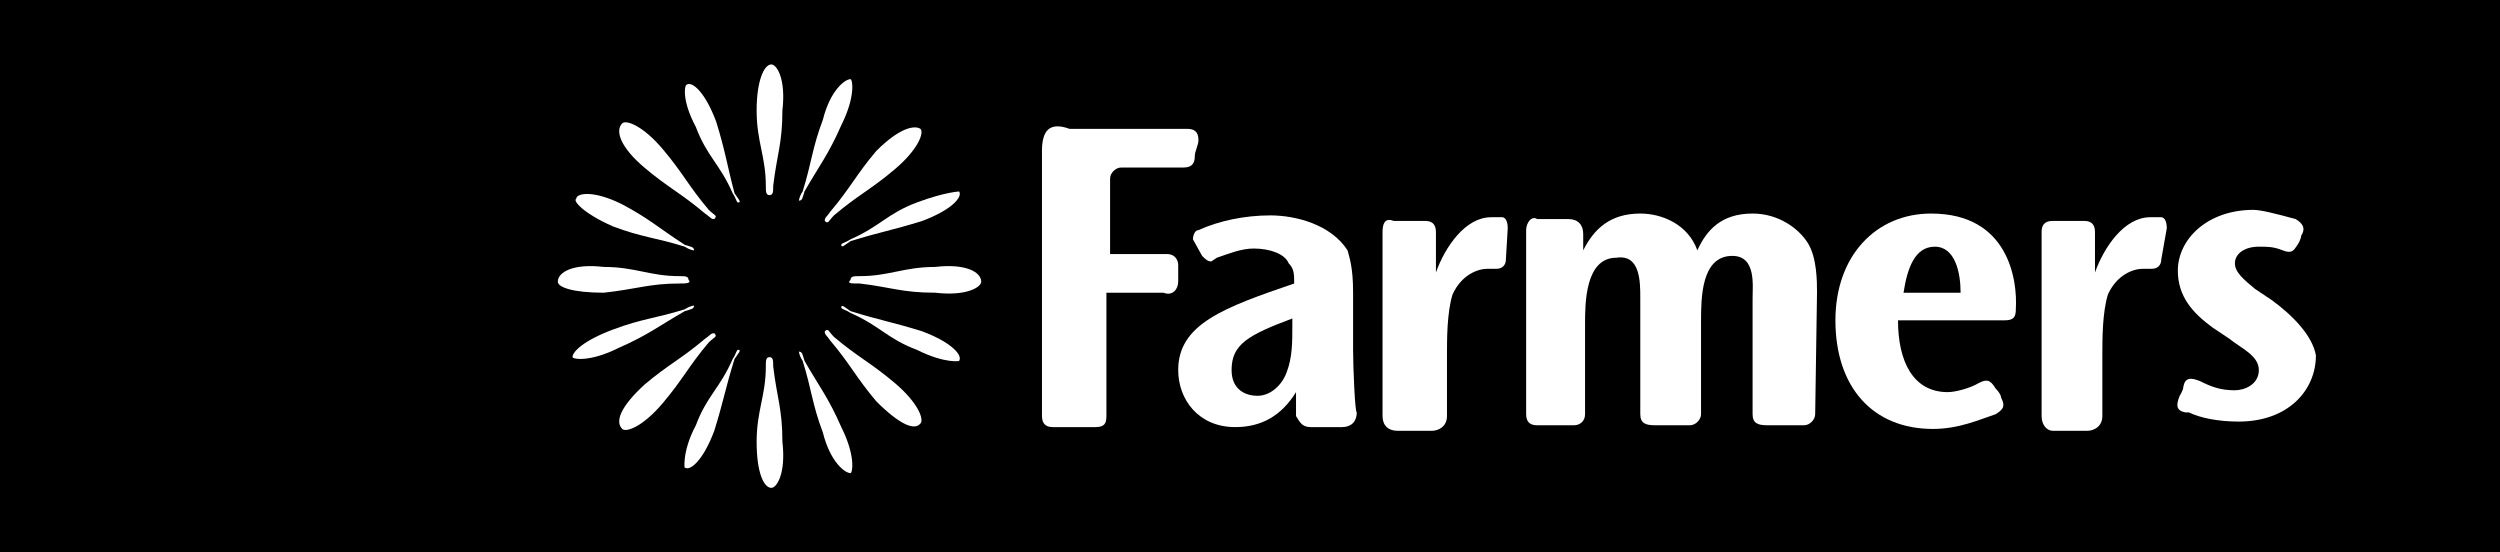 <?xml version="1.0" encoding="utf-8"?>
<!-- Generator: Adobe Illustrator 19.2.1, SVG Export Plug-In . SVG Version: 6.00 Build 0)  -->
<svg version="1.1" id="Layer_1" xmlns="http://www.w3.org/2000/svg" xmlns:xlink="http://www.w3.org/1999/xlink" x="0px" y="0px"
	 viewBox="0 0 135.8 30" style="enable-background:new 0 0 135.8 30;" xml:space="preserve">
<style type="text/css">
	.st0{fill:#FFFFFF;}
</style>
<rect width="135.8" height="30"/>
<g>
	<g>
		<g>
			<path class="st0" d="M32.8,14.5c1.7,0,2.5,0.5,4.1,0.5c0.3,0,0.5,0,0.5,0.2c0.2,0.2-0.2,0.2-0.5,0.2c-1.6,0-2.3,0.3-4.1,0.5
				c-1.7,0-2.5-0.3-2.5-0.6C30.3,14.8,31.1,14.3,32.8,14.5z"/>
			<path class="st0" d="M50.8,14.5c-1.7,0-2.5,0.5-4.1,0.5c-0.3,0-0.5,0-0.5,0.2c-0.2,0.2,0,0.2,0.5,0.2c1.7,0.2,2.3,0.5,4.1,0.5
				c1.7,0.2,2.5-0.3,2.5-0.6C53.3,14.8,52.5,14.3,50.8,14.5z"/>
		</g>
		<g>
			<path class="st0" d="M33.3,17.9c1.6-0.6,2.3-0.6,3.9-1.1c0.3-0.2,0.5-0.2,0.5-0.2c0,0.2-0.2,0.2-0.5,0.3c-1.4,0.8-2,1.3-3.6,2
				c-1.6,0.8-2.5,0.6-2.5,0.5C31.1,19.1,31.7,18.5,33.3,17.9z"/>
			<path class="st0" d="M49.8,11c-1.6,0.6-2,1.3-3.6,2c-0.3,0.2-0.5,0.2-0.5,0.3c0,0.2,0.2,0,0.5-0.2c1.6-0.5,2.3-0.6,3.9-1.1
				c1.6-0.6,2.2-1.3,2-1.6C52.2,10.4,51.4,10.4,49.8,11z"/>
		</g>
		<g>
			<path class="st0" d="M35,20.9c1.3-1.1,2-1.4,3.3-2.5c0.3-0.2,0.3-0.3,0.5-0.3c0.2,0.2,0,0.2-0.3,0.5c-1.1,1.3-1.4,2-2.5,3.3
				s-2,1.6-2.2,1.4C33.4,22.9,33.7,22.1,35,20.9z"/>
			<path class="st0" d="M47.6,8.2c-1.1,1.3-1.4,2-2.5,3.3c-0.2,0.3-0.3,0.3-0.3,0.5c0.2,0.2,0.2,0,0.5-0.3c1.3-1.1,2-1.4,3.3-2.5
				c1.3-1.1,1.6-2,1.4-2.2C49.7,6.8,48.9,6.9,47.6,8.2z"/>
		</g>
		<g>
			<path class="st0" d="M37.8,23.1c0.6-1.6,1.3-2,2-3.6C40,19.2,40,19,40.1,19c0.2,0,0,0.2-0.2,0.5c-0.5,1.6-0.6,2.3-1.1,3.9
				c-0.6,1.6-1.3,2.2-1.6,2C37.2,25.6,37,24.6,37.8,23.1z"/>
			<path class="st0" d="M44.7,6.5c-0.6,1.6-0.6,2.3-1.1,3.9c-0.2,0.3-0.2,0.5-0.2,0.5c0.2,0,0.2-0.2,0.3-0.5c0.8-1.4,1.3-2,2-3.6
				c0.8-1.6,0.6-2.5,0.5-2.5C45.9,4.3,45.1,4.9,44.7,6.5z"/>
		</g>
		<g>
			<path class="st0" d="M41.1,24c0-1.7,0.5-2.5,0.5-4.1c0-0.3,0-0.5,0.2-0.5c0.2,0,0.2,0.2,0.2,0.5c0.2,1.7,0.5,2.3,0.5,4.1
				c0.2,1.7-0.3,2.5-0.6,2.5C41.5,26.5,41.1,25.7,41.1,24z"/>
			<path class="st0" d="M41.1,6c0,1.7,0.5,2.5,0.5,4.1c0,0.3,0,0.5,0.2,0.5c0.2,0,0.2-0.2,0.2-0.5c0.2-1.7,0.5-2.3,0.5-4.1
				c0.2-1.7-0.3-2.5-0.6-2.5C41.5,3.5,41.1,4.4,41.1,6z"/>
		</g>
		<g>
			<path class="st0" d="M44.7,23.5c-0.6-1.6-0.6-2.3-1.1-3.9c-0.2-0.3-0.2-0.5-0.2-0.5c0.2,0,0.2,0.2,0.3,0.5c0.8,1.4,1.3,2,2,3.6
				c0.8,1.6,0.6,2.5,0.5,2.5C45.9,25.7,45.1,25.1,44.7,23.5z"/>
			<path class="st0" d="M37.8,6.9c0.6,1.6,1.3,2,2,3.6C40,10.8,40,11,40.1,11c0.2,0,0-0.2-0.2-0.5c-0.4-1.5-0.5-2.3-1-3.9
				c-0.6-1.6-1.3-2.2-1.6-2C37.2,4.6,37,5.4,37.8,6.9z"/>
		</g>
		<g>
			<path class="st0" d="M47.6,21.8c-1.1-1.3-1.4-2-2.5-3.3c-0.2-0.3-0.3-0.3-0.3-0.5c0.2-0.2,0.2,0,0.5,0.3c1.3,1.1,2,1.4,3.3,2.5
				c1.3,1.1,1.6,2,1.4,2.2C49.7,23.4,48.9,23.1,47.6,21.8z"/>
			<path class="st0" d="M35,9.1c1.3,1.1,2,1.4,3.3,2.5c0.3,0.2,0.3,0.3,0.5,0.3c0.2-0.2,0-0.2-0.3-0.5c-1.1-1.3-1.4-2-2.5-3.3
				s-2-1.6-2.2-1.4C33.4,7.1,33.7,8,35,9.1z"/>
		</g>
		<g>
			<path class="st0" d="M49.8,19c-1.6-0.6-2-1.3-3.6-2c-0.3-0.2-0.5-0.2-0.5-0.3c0-0.2,0.2,0,0.5,0.2c1.6,0.5,2.3,0.6,3.9,1.1
				c1.6,0.6,2.2,1.3,2,1.6C52.2,19.6,51.4,19.8,49.8,19z"/>
			<path class="st0" d="M33.3,12.3c1.6,0.6,2.3,0.6,3.9,1.1c0.3,0.2,0.5,0.2,0.5,0.2c0-0.2-0.2-0.2-0.5-0.3
				c-1.4-0.9-1.9-1.4-3.4-2.2c-1.6-0.8-2.5-0.6-2.5-0.3C31.1,10.9,31.7,11.6,33.3,12.3z"/>
		</g>
	</g>
	<path class="st0" d="M110.7,23.1"/>
	<path class="st0" d="M114,23.1"/>
	<path class="st0" d="M70.2,17.7c0,0.9,0,1.7-0.3,2.5c-0.2,0.6-0.8,1.3-1.6,1.3c-0.6,0-1.4-0.3-1.4-1.4c0-1.4,0.9-1.9,3.3-2.8V17.7z
		 M73.5,19v-3.1c0-1.4-0.2-1.9-0.3-2.3c-0.9-1.4-2.8-1.9-4.2-1.9s-2.8,0.3-3.9,0.8c-0.2,0-0.3,0.3-0.3,0.5l0,0l0.5,0.9
		c0.2,0.2,0.3,0.3,0.5,0.3l0.3-0.2c0.6-0.2,1.3-0.5,2-0.5c0.9,0,1.7,0.3,1.9,0.8c0.3,0.3,0.3,0.6,0.3,1.1c-3.8,1.3-6.3,2.2-6.3,4.7
		c0,1.6,1.1,3.1,3.1,3.1c1.4,0,2.5-0.6,3.3-1.9v1.1v0.2c0.2,0.3,0.3,0.6,0.8,0.6h1.7c0.5,0,0.8-0.3,0.8-0.8
		C73.6,22.4,73.5,19.9,73.5,19z"/>
	<path class="st0" d="M104.9,11.6c-3,0-5.2,2.3-5.2,5.8c0,3.6,2,5.9,5.3,5.9c1.4,0,2.5-0.5,3.4-0.8l0,0c0.5-0.3,0.5-0.5,0.3-0.9
		c0-0.2-0.3-0.5-0.3-0.5c-0.3-0.5-0.5-0.5-0.9-0.3c-0.5,0.3-1.3,0.5-1.7,0.5c-1.9,0-2.7-1.7-2.7-3.9h5.8c0.5,0,0.6-0.2,0.6-0.6
		C109.6,15.2,109.1,11.6,104.9,11.6z M106.5,15.9h-3.1c0.2-1.3,0.6-2.5,1.7-2.5S106.5,14.8,106.5,15.9z"/>
	<path class="st0" d="M123.4,16.3l-0.9-0.6c-0.6-0.5-1.1-0.9-1.1-1.4s0.5-0.9,1.3-0.9c0.5,0,0.8,0,1.3,0.2s0.6,0,0.8-0.3
		c0.2-0.3,0.2-0.5,0.2-0.5c0.2-0.3,0.2-0.6-0.3-0.9c-1.1-0.3-1.9-0.5-2.3-0.5c-2.5,0-4.1,1.6-4.1,3.3c0,1.4,0.8,2.3,1.9,3.1l0.9,0.6
		c0.6,0.5,1.6,0.9,1.6,1.7s-0.8,1.1-1.3,1.1c-0.8,0-1.3-0.2-1.9-0.5c-0.5-0.2-0.8-0.2-0.9,0.3c0,0.2-0.2,0.5-0.2,0.5
		c-0.2,0.5-0.2,0.8,0.3,0.9h0.2c0.6,0.3,1.6,0.5,2.7,0.5c2.7,0,4.2-1.7,4.2-3.6C125.6,18.2,124.5,17.1,123.4,16.3z"/>
	<path class="st0" d="M81.9,12.4C81.9,12.4,81.9,12.3,81.9,12.4c0-0.5-0.2-0.6-0.3-0.6c-0.2,0-0.5,0-0.6,0c-1.4,0-2.5,1.6-3,3v-1.1
		v-1.1c0-0.5-0.3-0.6-0.6-0.6h-1.7c-0.5-0.2-0.6,0.2-0.6,0.6v10c0,0.5,0.3,0.8,0.8,0.8h1.9c0.3,0,0.8-0.2,0.8-0.8v-3.3
		c0-0.9,0-2.3,0.3-3.3c0.5-1.1,1.4-1.4,1.9-1.4c0.2,0,0.5,0,0.5,0c0.3,0,0.5-0.2,0.5-0.5L81.9,12.4z"/>
	<path class="st0" d="M98.7,15.9c0-0.6,0-1.9-0.5-2.7s-1.6-1.6-3-1.6c-1.7,0-2.5,0.9-3,2c-0.5-1.4-1.9-2-3.1-2c-1.6,0-2.5,0.8-3.1,2
		v-0.9l0,0c0-0.5-0.3-0.8-0.8-0.8h-1.7c-0.3-0.2-0.6,0.2-0.6,0.6v10c0,0.5,0.3,0.6,0.6,0.6h2c0.3,0,0.6-0.2,0.6-0.6v-4.9
		c0-1.1,0-3.6,1.7-3.6c1.3-0.2,1.3,1.3,1.3,2.2v6.3c0,0.5,0.3,0.6,0.8,0.6h1.9c0.3,0,0.6-0.3,0.6-0.6v-5c0-1.3,0-3.6,1.7-3.6
		c1.3,0,1.1,1.6,1.1,2.3v6.3c0,0.5,0.3,0.6,0.8,0.6h2c0.3,0,0.6-0.3,0.6-0.6L98.7,15.9L98.7,15.9z"/>
	<path class="st0" d="M117.7,12.4C117.7,12.4,117.7,12.3,117.7,12.4c0-0.5-0.2-0.6-0.3-0.6s-0.5,0-0.6,0c-1.4,0-2.5,1.6-3,3v-1.1
		v-1.1c0-0.5-0.3-0.6-0.6-0.6h-1.7c-0.5,0-0.6,0.3-0.6,0.6v10c0,0.5,0.3,0.8,0.6,0.8h1.9c0.3,0,0.8-0.2,0.8-0.8v-3.3
		c0-0.9,0-2.3,0.3-3.3c0.5-1.1,1.4-1.4,1.9-1.4c0.2,0,0.5,0,0.5,0c0.3,0,0.5-0.2,0.5-0.5L117.7,12.4z"/>
	<path class="st0" d="M56.6,8.2c0,0.2,0,14.2,0,14.4c0,0.5,0.3,0.6,0.6,0.6c0.8,0,2,0,2.3,0c0.5,0,0.6-0.2,0.6-0.6
		c0-0.3,0-6.7,0-6.7s3,0,3.1,0c0.5,0.2,0.8-0.2,0.8-0.6c0-0.3,0-0.8,0-0.9c0-0.3-0.2-0.6-0.6-0.6h-3.1c0,0,0-3.9,0-4.1
		c0-0.3,0.3-0.6,0.6-0.6c1.3,0,3.4,0,3.4,0c0.5,0,0.6-0.3,0.6-0.6s0.2-0.6,0.2-0.9c0-0.5-0.3-0.6-0.6-0.6c0,0-6.1,0-6.4,0
		C57,6.6,56.6,7.1,56.6,8.2z"/>
</g>
</svg>
